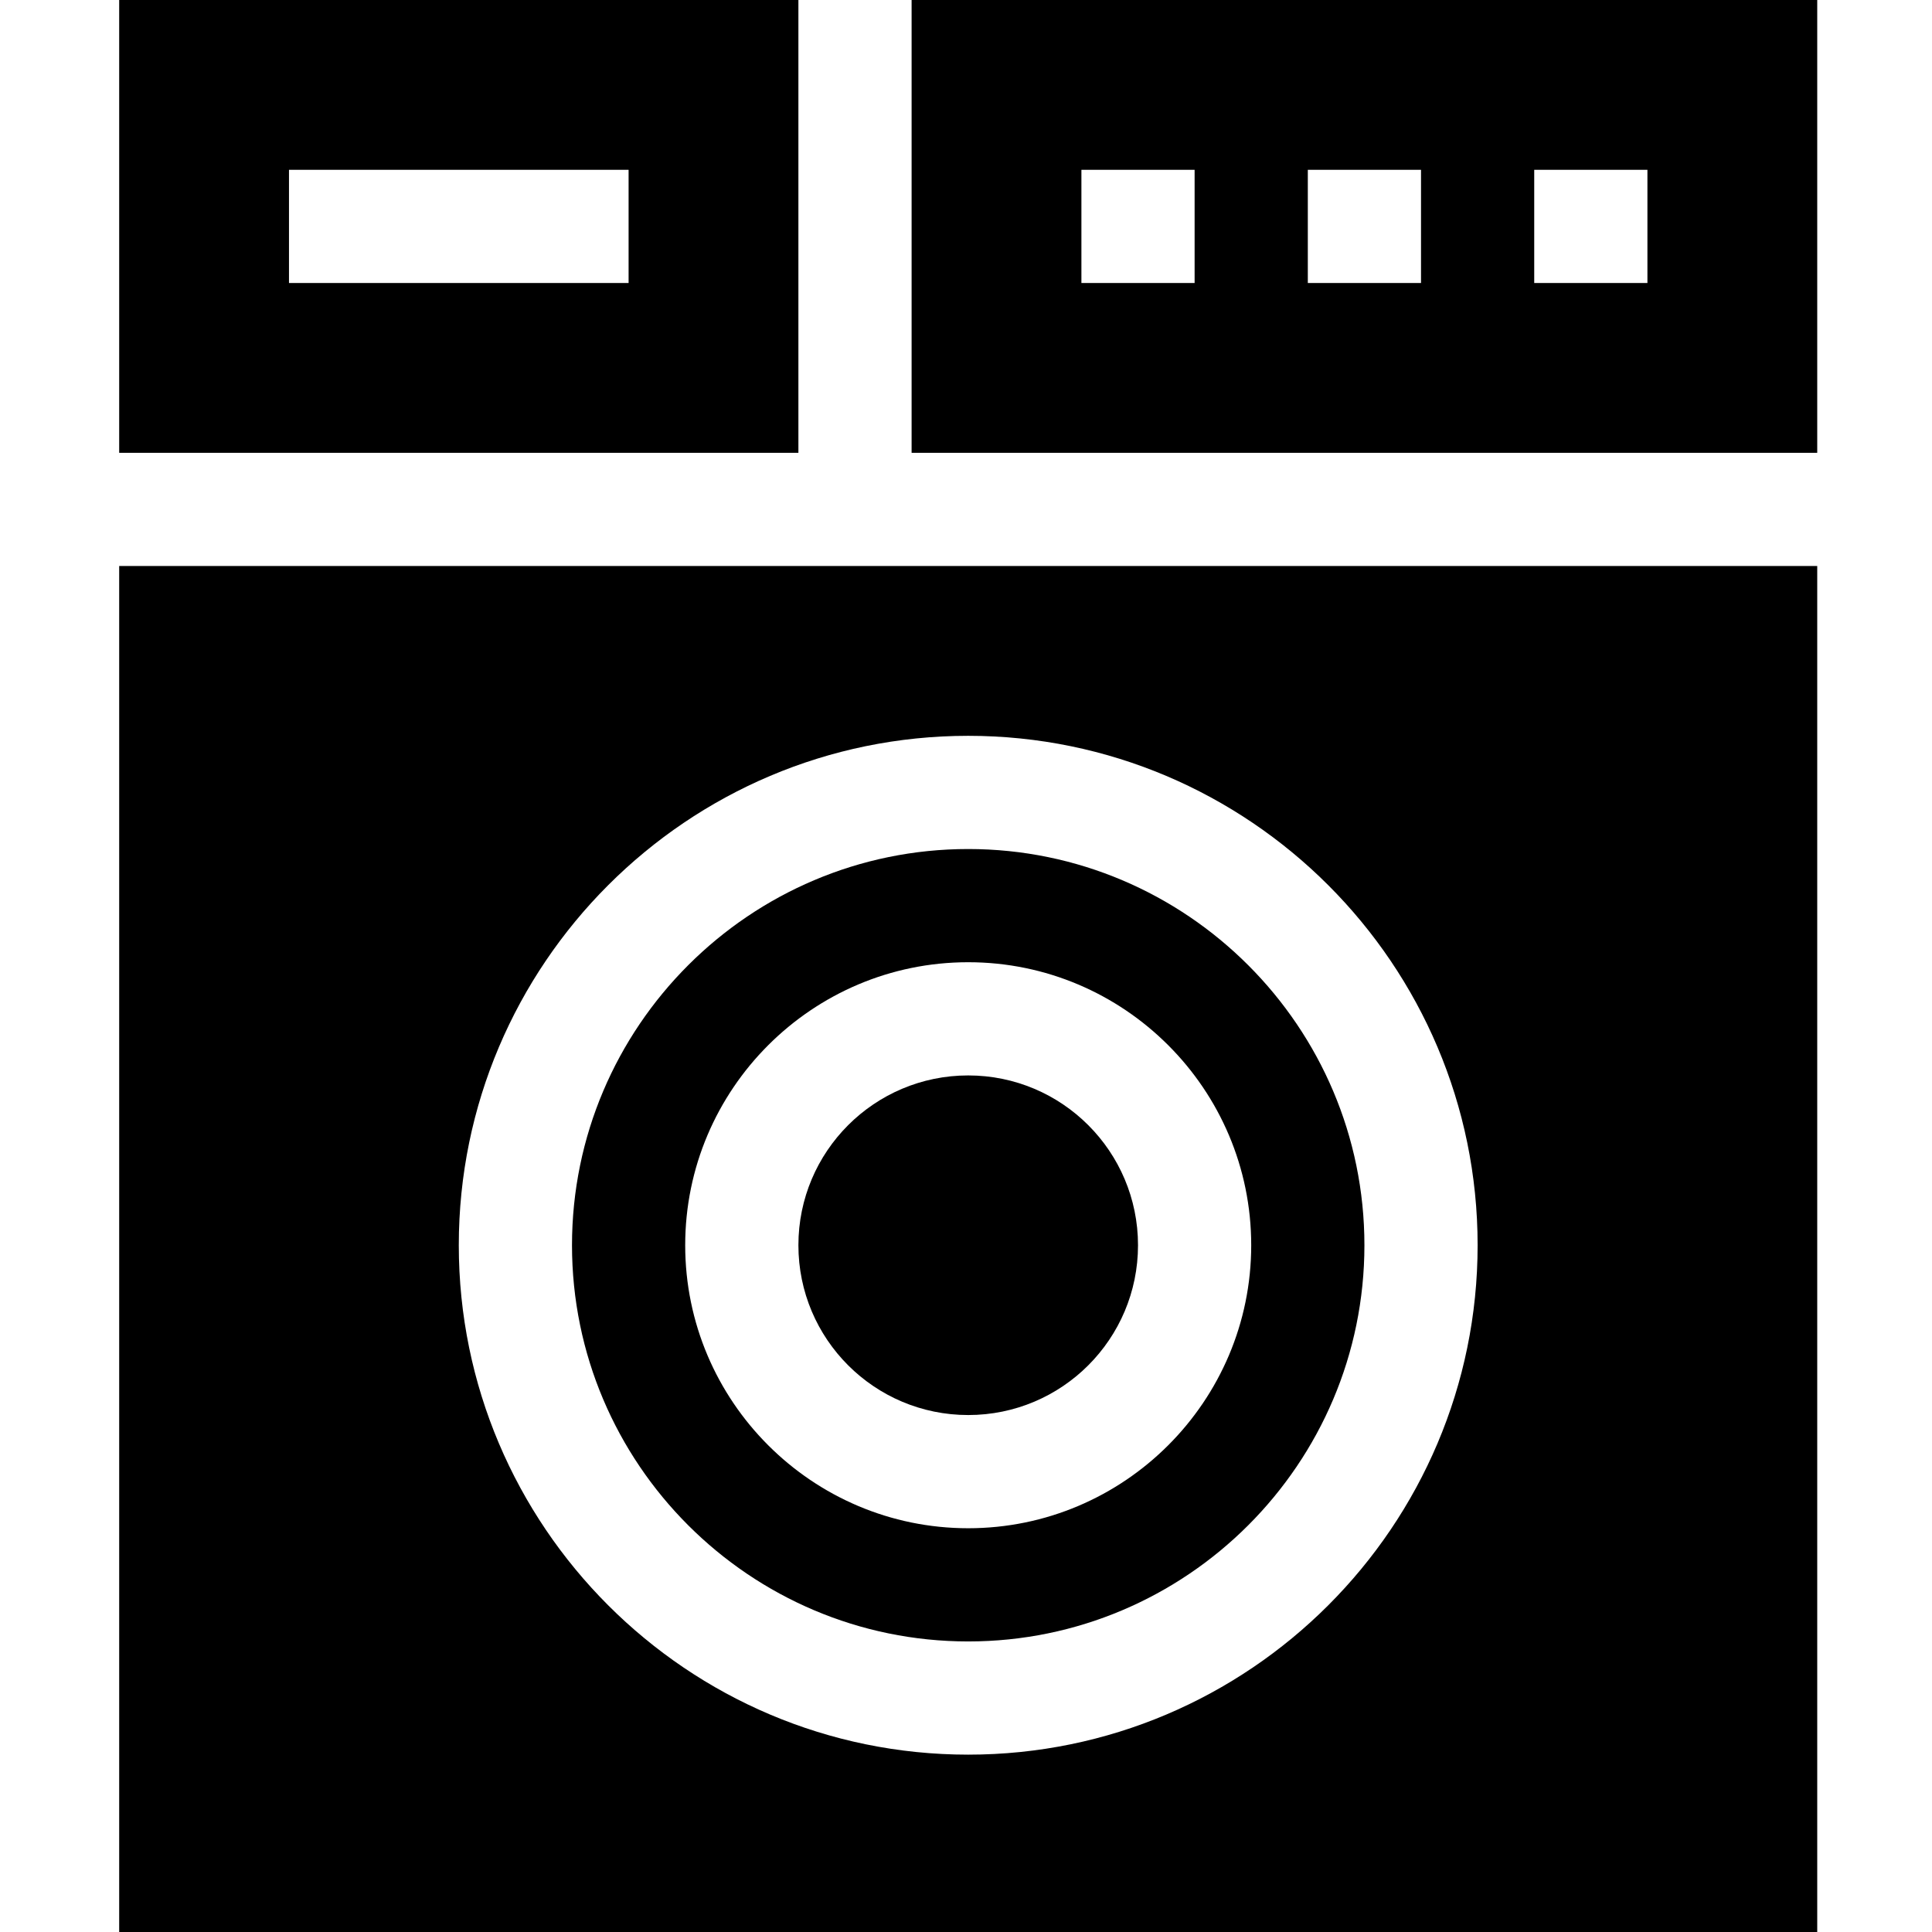 <svg id="Capa_1" enable-background="new 0 0 512 512" height="512" viewBox="0 0 512 512" width="512" xmlns="http://www.w3.org/2000/svg"><g><circle cx="256.585" cy="330" r="45"/><path d="m211.585 120v-120h-180v120zm-135-75h90v30h-90z"/><path d="m31.585 150v362h450v-362c-13.112 0-477.45 0-450 0zm225 315c-74.443 0-135-60.557-135-135s60.557-135 135-135 135 60.557 135 135-60.556 135-135 135z"/><path d="m241.585 120h240v-120h-240zm165-75h30v30h-30zm-60 0h30v30h-30zm-30 0v30h-30v-30z"/><path d="m256.585 225c-57.891 0-105 47.109-105 105s47.109 105 105 105 105-47.109 105-105-47.109-105-105-105zm0 180c-41.353 0-75-33.647-75-75s33.647-75 75-75 75 33.647 75 75-33.647 75-75 75z"/></g></svg>
